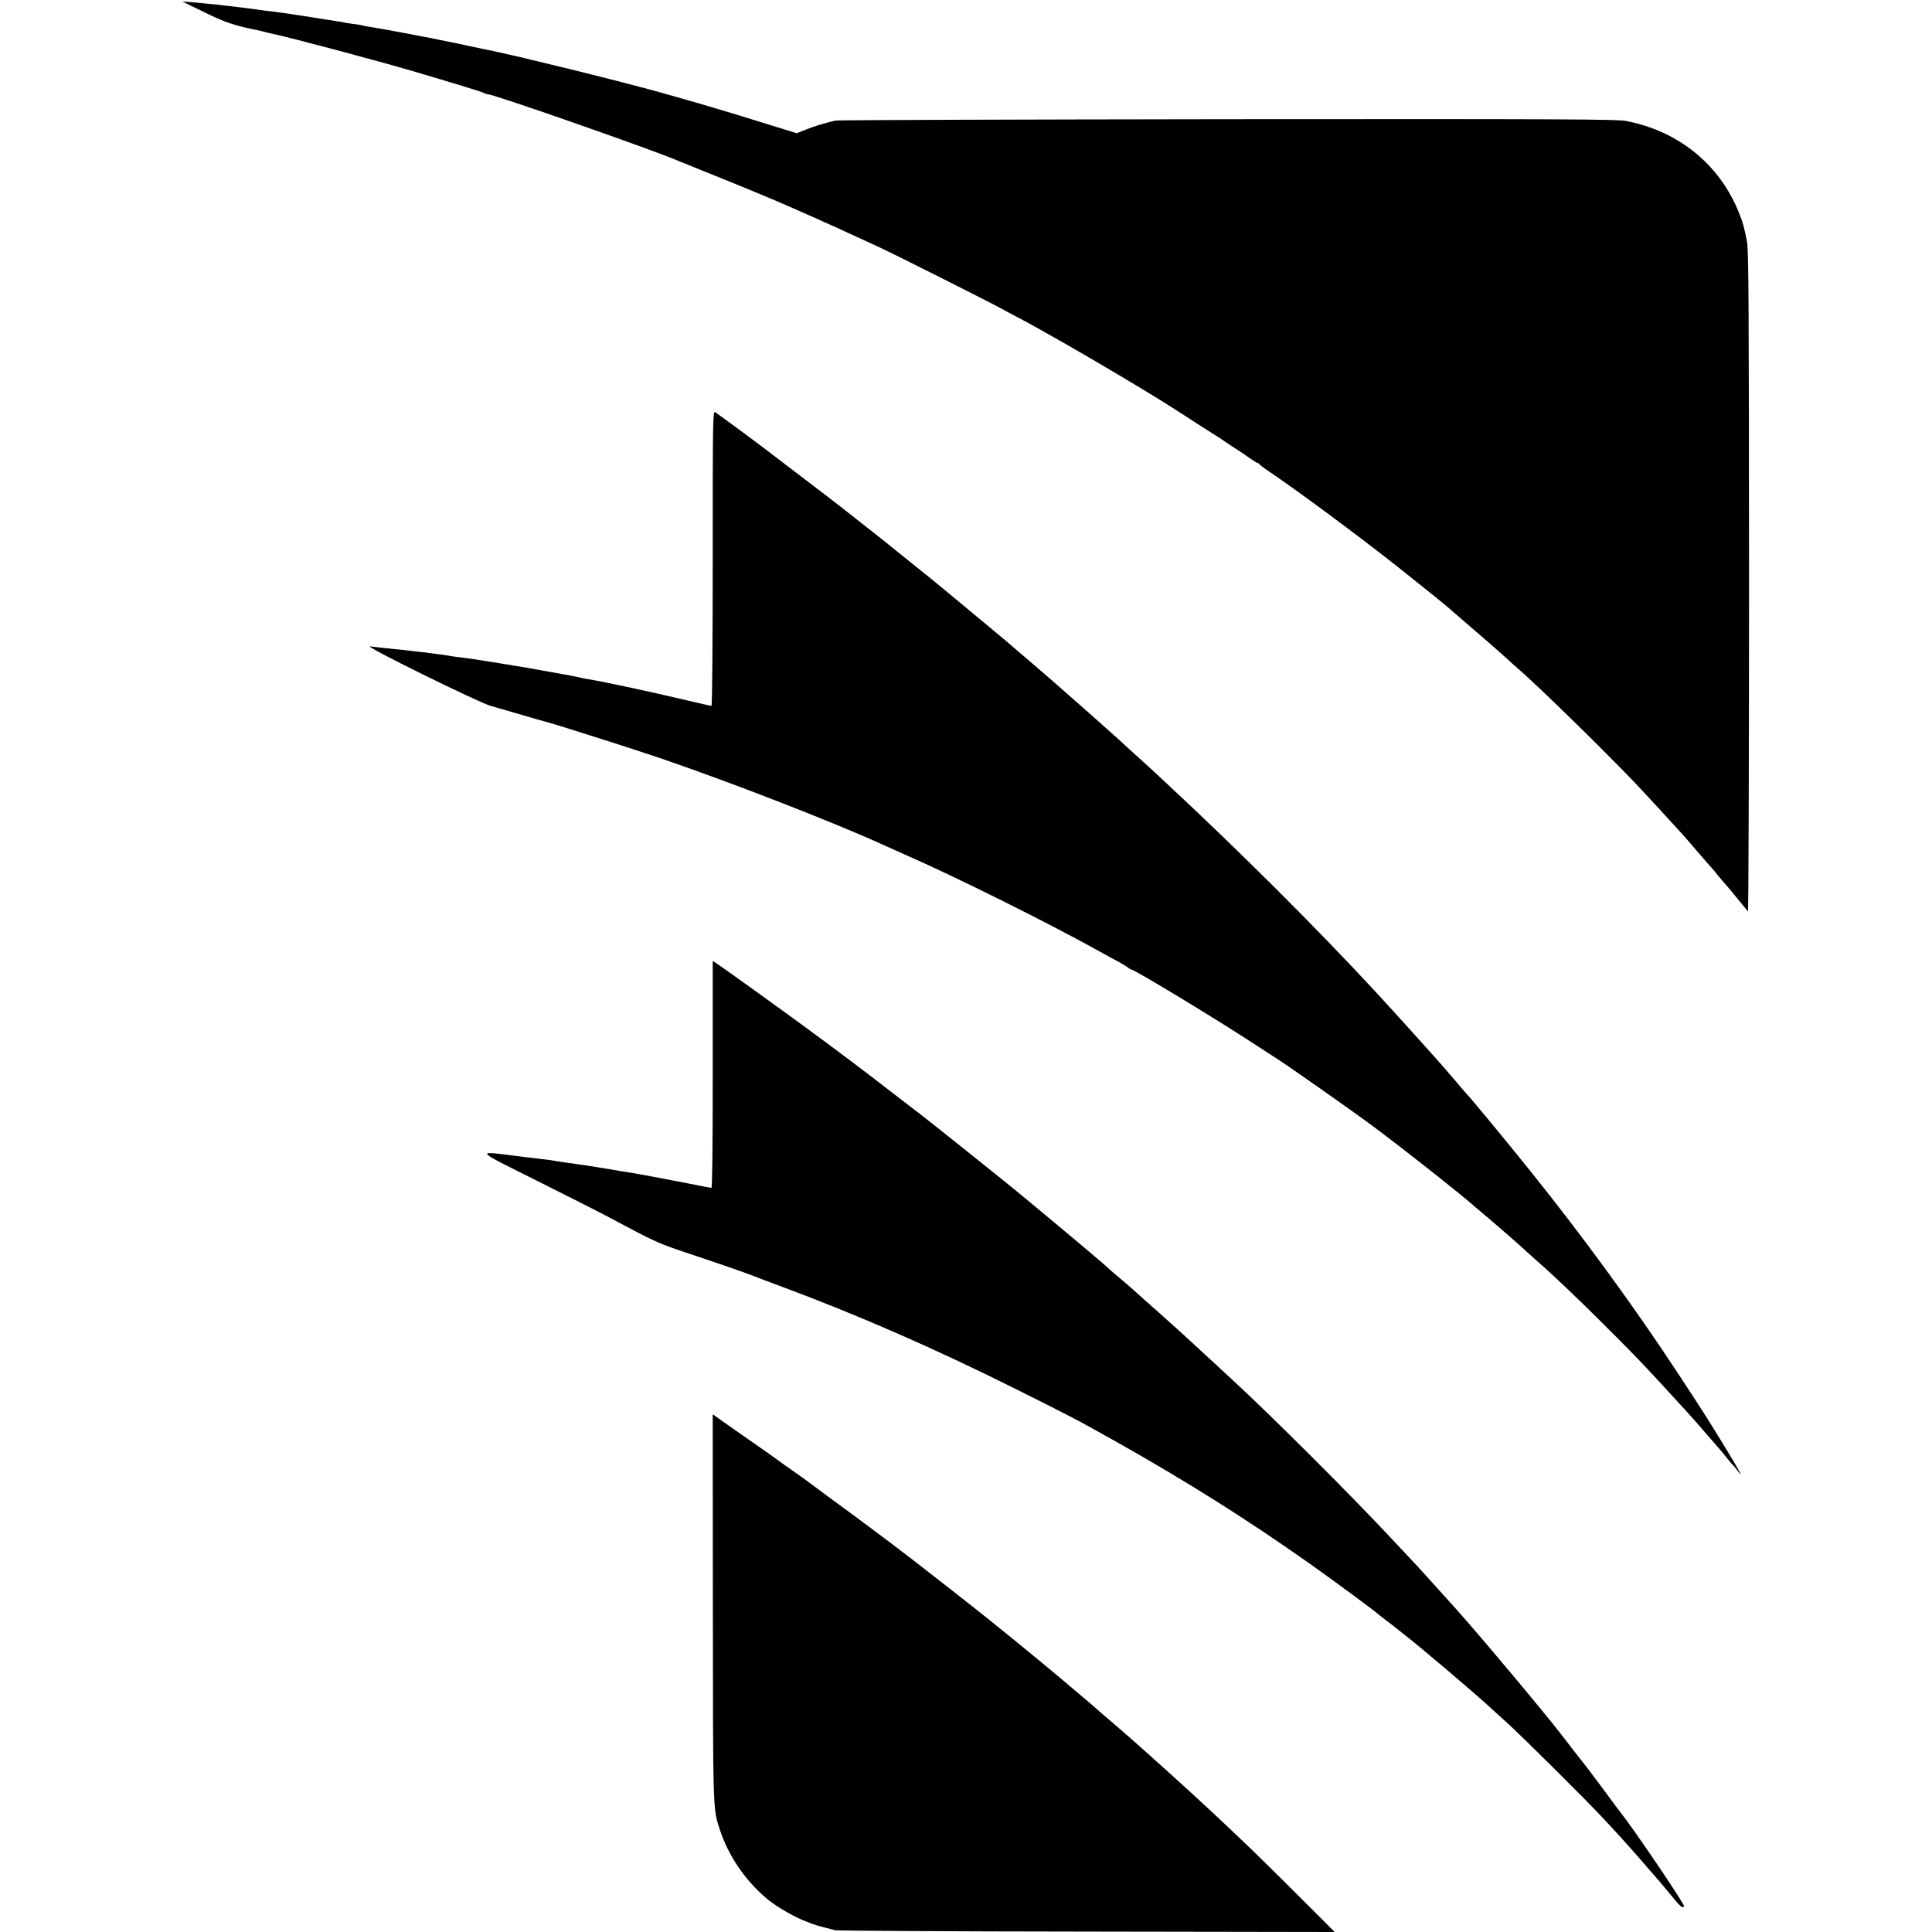 <?xml version="1.0" standalone="no"?>
<!DOCTYPE svg PUBLIC "-//W3C//DTD SVG 20010904//EN"
 "http://www.w3.org/TR/2001/REC-SVG-20010904/DTD/svg10.dtd">
<svg version="1.0" xmlns="http://www.w3.org/2000/svg"
 width="1415pt" height="1415pt" viewBox="0 0 1415 1415"
 preserveAspectRatio="xMidYMid meet">
<g transform="translate(0,1415) scale(0.1,-0.1)"
fill="#000000" stroke="none">
<path d="M1380 14117 c25 -12 98 -47 163 -79 101 -49 192 -79 309 -102 13 -2
43 -9 68 -15 25 -7 56 -14 70 -17 126 -26 779 -200 1030 -274 283 -83 508
-152 522 -160 10 -6 23 -10 30 -10 44 0 1247 -421 1403 -491 11 -4 116 -47
232 -94 201 -80 478 -195 567 -235 23 -10 102 -45 177 -78 156 -69 198 -89
324 -147 50 -23 133 -61 185 -85 100 -47 777 -387 870 -438 30 -17 91 -49 135
-72 163 -86 498 -278 765 -438 276 -165 302 -182 527 -328 67 -43 130 -83 140
-89 10 -5 44 -28 76 -50 32 -22 73 -49 91 -60 18 -11 56 -37 84 -57 29 -21 56
-38 61 -38 5 0 11 -4 13 -8 2 -5 32 -28 68 -52 218 -147 663 -477 945 -700
173 -137 385 -308 395 -320 3 -3 52 -45 110 -95 110 -94 251 -217 310 -271 19
-18 46 -42 60 -54 110 -94 450 -422 685 -660 152 -153 171 -173 330 -345 156
-170 192 -209 215 -235 12 -14 31 -36 43 -50 12 -14 49 -57 82 -95 33 -39 62
-72 66 -75 3 -3 29 -34 58 -70 30 -36 57 -67 60 -70 4 -3 37 -43 75 -90 38
-47 73 -89 78 -95 4 -5 8 1074 8 2410 -1 2049 -3 2431 -15 2495 -21 108 -29
137 -60 215 -142 352 -442 595 -825 669 -65 13 -469 15 -2915 13 -1562 -2
-2856 -6 -2875 -10 -79 -18 -159 -42 -220 -67 l-65 -26 -60 19 c-323 101 -473
146 -660 201 -165 48 -388 110 -435 121 -8 2 -67 18 -130 34 -63 17 -227 58
-365 92 -137 33 -266 64 -285 69 -53 14 -248 58 -305 70 -27 5 -93 19 -145 30
-129 28 -136 29 -167 35 -16 3 -50 10 -78 16 -27 6 -61 13 -75 15 -14 2 -70
13 -125 24 -55 10 -140 26 -190 35 -134 23 -149 25 -165 30 -8 2 -37 7 -65 10
-27 4 -57 8 -65 10 -8 3 -33 7 -55 10 -22 4 -51 8 -65 10 -42 7 -163 26 -190
30 -83 13 -189 28 -210 30 -14 2 -43 5 -65 8 -52 8 -186 25 -250 32 -27 3 -66
7 -85 10 -51 5 -147 15 -210 20 l-55 4 45 -22z"/>
<path d="M5220 10060 c0 -617 -4 -1080 -9 -1080 -5 0 -85 18 -177 40 -275 65
-633 142 -724 155 -24 4 -47 8 -51 10 -4 3 -119 25 -314 59 -81 15 -144 26
-170 29 -16 3 -59 10 -95 16 -159 26 -259 41 -305 46 -27 3 -61 8 -75 10 -28
6 -78 13 -130 19 -19 2 -55 7 -80 10 -59 7 -209 24 -285 31 -33 4 -76 8 -95
11 -50 5 794 -411 884 -436 39 -11 94 -27 121 -35 28 -8 97 -28 155 -45 58
-17 113 -33 124 -35 54 -13 655 -204 851 -271 533 -183 1275 -472 1635 -637
30 -14 96 -43 145 -65 376 -164 1075 -512 1460 -728 22 -13 67 -37 100 -54 33
-18 67 -39 76 -46 8 -8 19 -14 23 -14 23 0 644 -376 906 -549 63 -41 123 -80
133 -86 66 -39 577 -397 752 -528 249 -187 627 -486 720 -569 8 -7 20 -18 27
-23 29 -22 314 -269 323 -279 6 -6 48 -45 95 -86 47 -41 112 -100 145 -131 33
-31 80 -76 105 -99 86 -80 366 -358 485 -481 103 -107 184 -194 389 -419 23
-25 84 -94 136 -155 52 -60 97 -112 100 -115 3 -3 24 -27 45 -55 22 -27 43
-53 48 -56 4 -3 18 -20 32 -39 43 -59 27 -25 -43 92 -155 256 -215 351 -408
643 -309 469 -681 979 -1059 1450 -174 217 -457 560 -475 575 -3 3 -44 50 -90
105 -47 55 -104 120 -126 145 -23 25 -85 95 -139 155 -85 95 -186 206 -313
344 -432 467 -995 1028 -1541 1536 -36 33 -74 69 -86 80 -12 11 -61 56 -110
100 -49 44 -116 105 -149 136 -34 31 -124 111 -201 179 -77 68 -171 151 -210
185 -38 34 -104 91 -145 126 -41 35 -77 66 -80 69 -3 3 -34 30 -70 60 -36 30
-67 57 -70 60 -3 3 -99 84 -215 180 -115 96 -248 206 -295 245 -47 39 -152
124 -235 190 -82 66 -152 122 -155 125 -3 3 -68 55 -145 115 -77 60 -147 115
-155 122 -33 27 -343 265 -460 353 -69 52 -129 99 -135 103 -32 26 -363 270
-377 278 -17 9 -18 -45 -18 -1071z"/>
<path d="M5220 6281 c0 -543 -3 -831 -10 -831 -5 0 -79 14 -162 31 -138 27
-187 36 -283 54 -16 3 -46 8 -65 12 -49 9 -60 11 -100 17 -19 3 -46 8 -60 10
-73 13 -280 46 -315 50 -53 7 -114 16 -145 21 -29 6 -74 12 -145 20 -27 3 -84
10 -125 15 -337 42 -349 58 135 -184 237 -119 471 -237 520 -264 337 -180 350
-186 580 -263 254 -85 429 -146 460 -159 11 -5 112 -43 225 -85 568 -212 1116
-452 1705 -746 415 -207 455 -228 745 -391 515 -290 959 -570 1415 -892 160
-113 484 -352 495 -365 3 -3 32 -26 65 -51 33 -24 65 -49 71 -55 6 -5 26 -21
44 -35 97 -72 553 -459 660 -560 9 -8 59 -53 110 -100 106 -95 598 -584 705
-701 39 -41 95 -102 125 -135 30 -33 98 -109 150 -169 52 -61 97 -112 100
-115 4 -3 48 -56 99 -117 90 -110 104 -123 115 -104 7 11 -369 567 -461 681
-7 8 -65 87 -130 175 -66 88 -126 169 -136 180 -16 19 -120 154 -175 225 -116
152 -622 755 -769 917 -16 18 -45 50 -63 70 -71 80 -217 241 -276 303 -33 36
-94 101 -135 144 -303 324 -879 899 -1165 1162 -17 16 -78 72 -135 125 -57 53
-131 121 -163 150 -32 30 -71 65 -86 79 -45 41 -102 92 -155 139 -40 36 -147
130 -209 186 -6 6 -41 35 -76 65 -36 30 -67 57 -70 60 -20 22 -305 262 -665
560 -94 78 -638 513 -715 572 -19 15 -102 79 -185 142 -274 212 -399 306 -700
527 -183 134 -572 414 -617 443 l-28 18 0 -831z"/>
<path d="M5221 2383 c1 -1506 0 -1479 51 -1633 64 -196 191 -380 353 -513 70
-57 209 -136 285 -162 3 -1 17 -7 32 -13 15 -6 54 -18 85 -26 32 -8 72 -18 88
-23 17 -4 847 -9 1845 -10 l1815 -3 -75 76 c-100 101 -490 488 -561 555 -259
248 -463 435 -753 694 -44 39 -84 75 -90 80 -20 18 -150 131 -180 156 -16 13
-34 29 -40 34 -6 6 -45 39 -86 75 -67 57 -103 88 -209 177 -14 12 -69 57 -121
101 -88 74 -444 364 -521 423 -19 15 -93 73 -165 130 -73 57 -196 153 -275
214 -79 60 -148 113 -154 118 -15 12 -239 179 -270 202 -65 47 -361 265 -370
273 -5 4 -41 30 -80 57 -38 26 -92 65 -120 85 -44 33 -152 108 -408 287 l-77
55 1 -1409z"/>
</g>
</svg>
